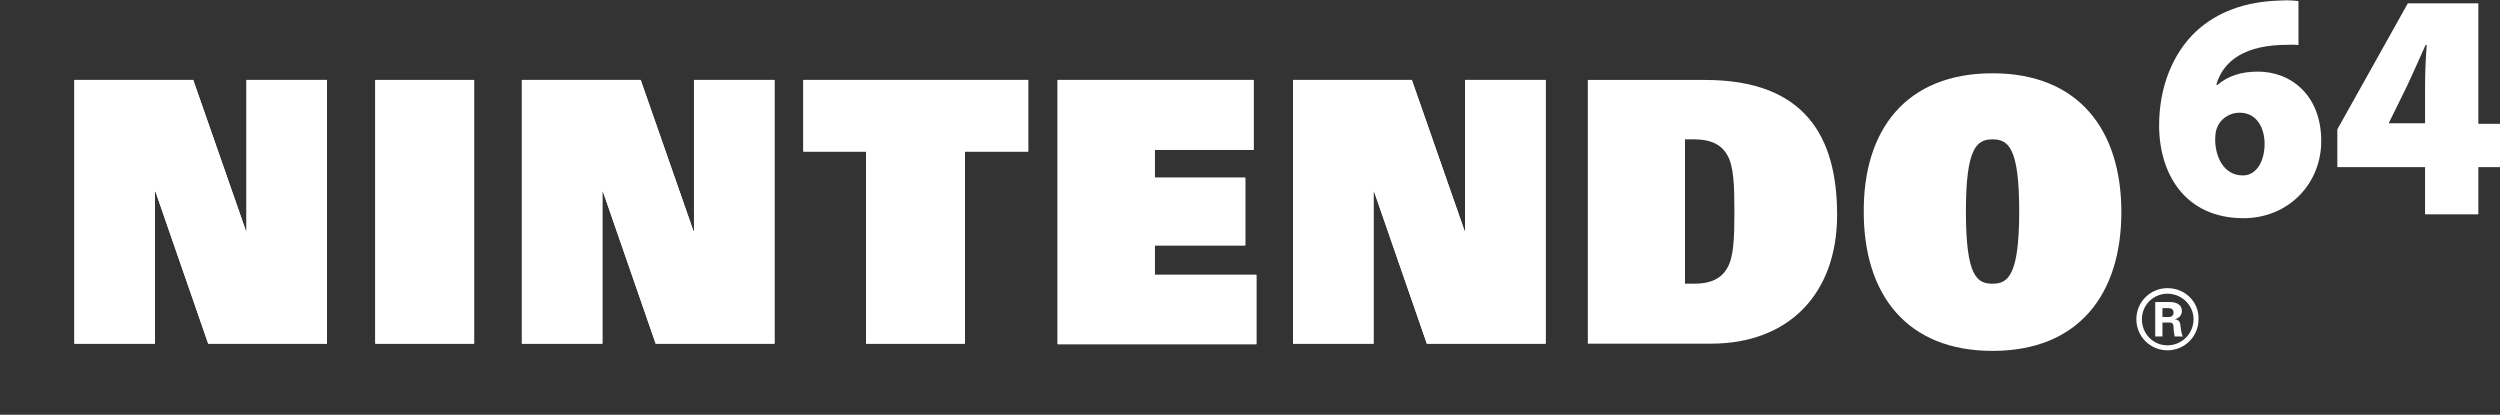 <?xml version="1.0" encoding="utf-8"?>
<!-- Generator: Adobe Illustrator 22.1.0, SVG Export Plug-In . SVG Version: 6.00 Build 0)  -->
<svg version="1.0" xmlns="http://www.w3.org/2000/svg" xmlns:xlink="http://www.w3.org/1999/xlink" x="0px" y="0px" width="450.3px"
	 height="74.7px" viewBox="0 0 450.3 74.7" enable-background="new 0 0 450.3 74.7" xml:space="preserve">
<rect x="0" y="0" width="450.3" height="74.7" fill="#333333" stroke="none"/>
<g id="Layer_2">
</g>
<g id="Layer_1">
	<g>
		<g>
			<path fill="#FFFFFF" d="M37.5,61.9h21.4V14.4H44.4v27.2h-0.1l-9.5-27.2H13.4v47.5h14.5V34.5h0.1L37.5,61.9z"/>
			<path fill="#FFFFFF" d="M118.1,61.9h21.4V14.4H125v27.2h-0.1l-9.5-27.2H94v47.5h14.5V34.5h0.1L118.1,61.9z"/>
			<path fill="#FFFFFF" d="M257,61.9h21.4V14.4h-14.5v27.2h-0.1l-9.5-27.2h-21.4v47.5h14.5V34.5h0.1L257,61.9z"/>
			<path fill="#FFFFFF" d="M67.6,14.4h17.8v47.5H67.6V14.4z"/>
			<path fill="#FFFFFF" d="M156,27.3h-11.3V14.4h40.5v12.9h-11.4v34.6H156V27.3z"/>
			<path fill="#FFFFFF" d="M190.5,14.4h35.3V27H208v5h16.3v12.2H208v5.3h18.3v12.5h-35.8V14.4z"/>
		</g>
		<g>
			<path fill="#FFFFFF" d="M286,14.4h21.1c18,0,23.8,10.2,23.8,24.3c0,14.3-8.8,23.2-22.7,23.2H286V14.4z M303.5,51.1h1.7
				c2.9,0,4.8-0.9,5.9-2.8c1.2-2,1.3-5.6,1.3-10.2c0-4.6-0.1-8.2-1.3-10.2c-1.1-1.9-3-2.8-5.9-2.8h-1.7V51.1z"/>
			<path fill="#FFFFFF" d="M358.9,13.2c15.5,0,23.2,10.2,23.2,25c0,14.8-7.7,25-23.2,25c-15.5,0-23.2-10.2-23.2-25
				C335.6,23.4,343.3,13.2,358.9,13.2z M358.9,51.1c2.7,0,4.8-1.3,4.8-13c0-11.4-1.9-13-4.8-13c-2.9,0-4.8,1.6-4.8,13
				C354.1,49.8,356.1,51.1,358.9,51.1z"/>
			<path fill="#FFFFFF" d="M390.4,51.9c-3.1,0-5.6,2.5-5.6,5.6c0,3.1,2.5,5.6,5.6,5.6c3.1,0,5.6-2.5,5.6-5.6
				C396.1,54.4,393.6,51.9,390.4,51.9L390.4,51.9z M390.4,62.2c-2.6,0-4.6-2.1-4.6-4.7c0-2.6,2.1-4.6,4.6-4.6c2.6,0,4.7,2.1,4.7,4.6
				C395.1,60.1,393,62.2,390.4,62.2z"/>
			<path fill="#FFFFFF" d="M389.5,60.6h-1.3v-6.2h2.6c1.1,0,2.2,0.4,2.2,1.6c0,0.8-0.5,1.3-1.3,1.5v0c1,0.1,1,0.7,1.1,1.6
				c0.1,0.4,0.1,1.1,0.4,1.5h-1.5c-0.1-0.5-0.2-1.1-0.2-1.7c0-0.3-0.1-0.8-0.6-0.8h-1.4L389.5,60.6z M389.5,57.1h1.1
				c0.6,0,0.9-0.3,0.9-0.8c0-0.5-0.3-0.8-0.9-0.8h-1.1V57.1z"/>
			<path fill="#FFFFFF" d="M37.5,61.9h21.4V14.4H44.4v27.2h-0.1l-9.5-27.2H13.4v47.5h14.5V34.5h0.1L37.5,61.9z"/>
			<path fill="#FFFFFF" d="M118.1,61.9h21.4V14.4H125v27.2h-0.1l-9.5-27.2H94v47.5h14.5V34.5h0.1L118.1,61.9z"/>
			<path fill="#FFFFFF" d="M257,61.9h21.4V14.4h-14.5v27.2h-0.1l-9.5-27.2h-21.4v47.5h14.5V34.5h0.1L257,61.9z"/>
			<path fill="#FFFFFF" d="M67.6,14.4h17.8v47.5H67.6V14.4z"/>
			<path fill="#FFFFFF" d="M156,27.3h-11.3V14.4h40.5v12.9h-11.4v34.6H156V27.3z"/>
			<path fill="#FFFFFF" d="M190.5,14.4h35.3V27H208v5h16.3v12.2H208v5.3h18.3v12.5h-35.8V14.4z"/>
		</g>
		<g>
			<path fill="#FFFFFF" d="M414,8.1c-0.9-0.1-1.9,0-3.2,0c-7.5,0.3-10.6,3.6-11.6,7.2h0.2c1.9-1.6,4.2-2.4,7.3-2.4
				c6,0,11.4,4.3,11.4,12.5c0,7.8-6,13.9-14,13.9c-10.6,0-15.2-8.1-15.2-16.7c0-7,2.5-13,6.6-16.9c3.9-3.6,8.9-5.4,15.1-5.6
				c1.6-0.1,2.6,0,3.4,0.1V8.1z M404,31.6c2.4,0,3.9-2.5,3.9-5.7c0-2.7-1.3-5.6-4.5-5.6c-2,0-3.6,1.3-4.1,2.8
				c-0.2,0.5-0.3,1.1-0.3,2.3C399.1,28.4,400.6,31.6,404,31.6L404,31.6L404,31.6z"/>
			<path fill="#FFFFFF" d="M436.8,38.6v-8.5h-15.8v-6.8l12.7-22.7h12.7v21.7h4v7.8h-4v8.5L436.8,38.6z M436.8,22.2v-6.5
				c0-2.4,0.1-4.9,0.3-7.6h-0.2c-1.2,2.6-2.2,5-3.5,7.7l-3.1,6.3l0,0.1L436.8,22.2z"/>
		</g>
	</g>
</g>
</svg>
